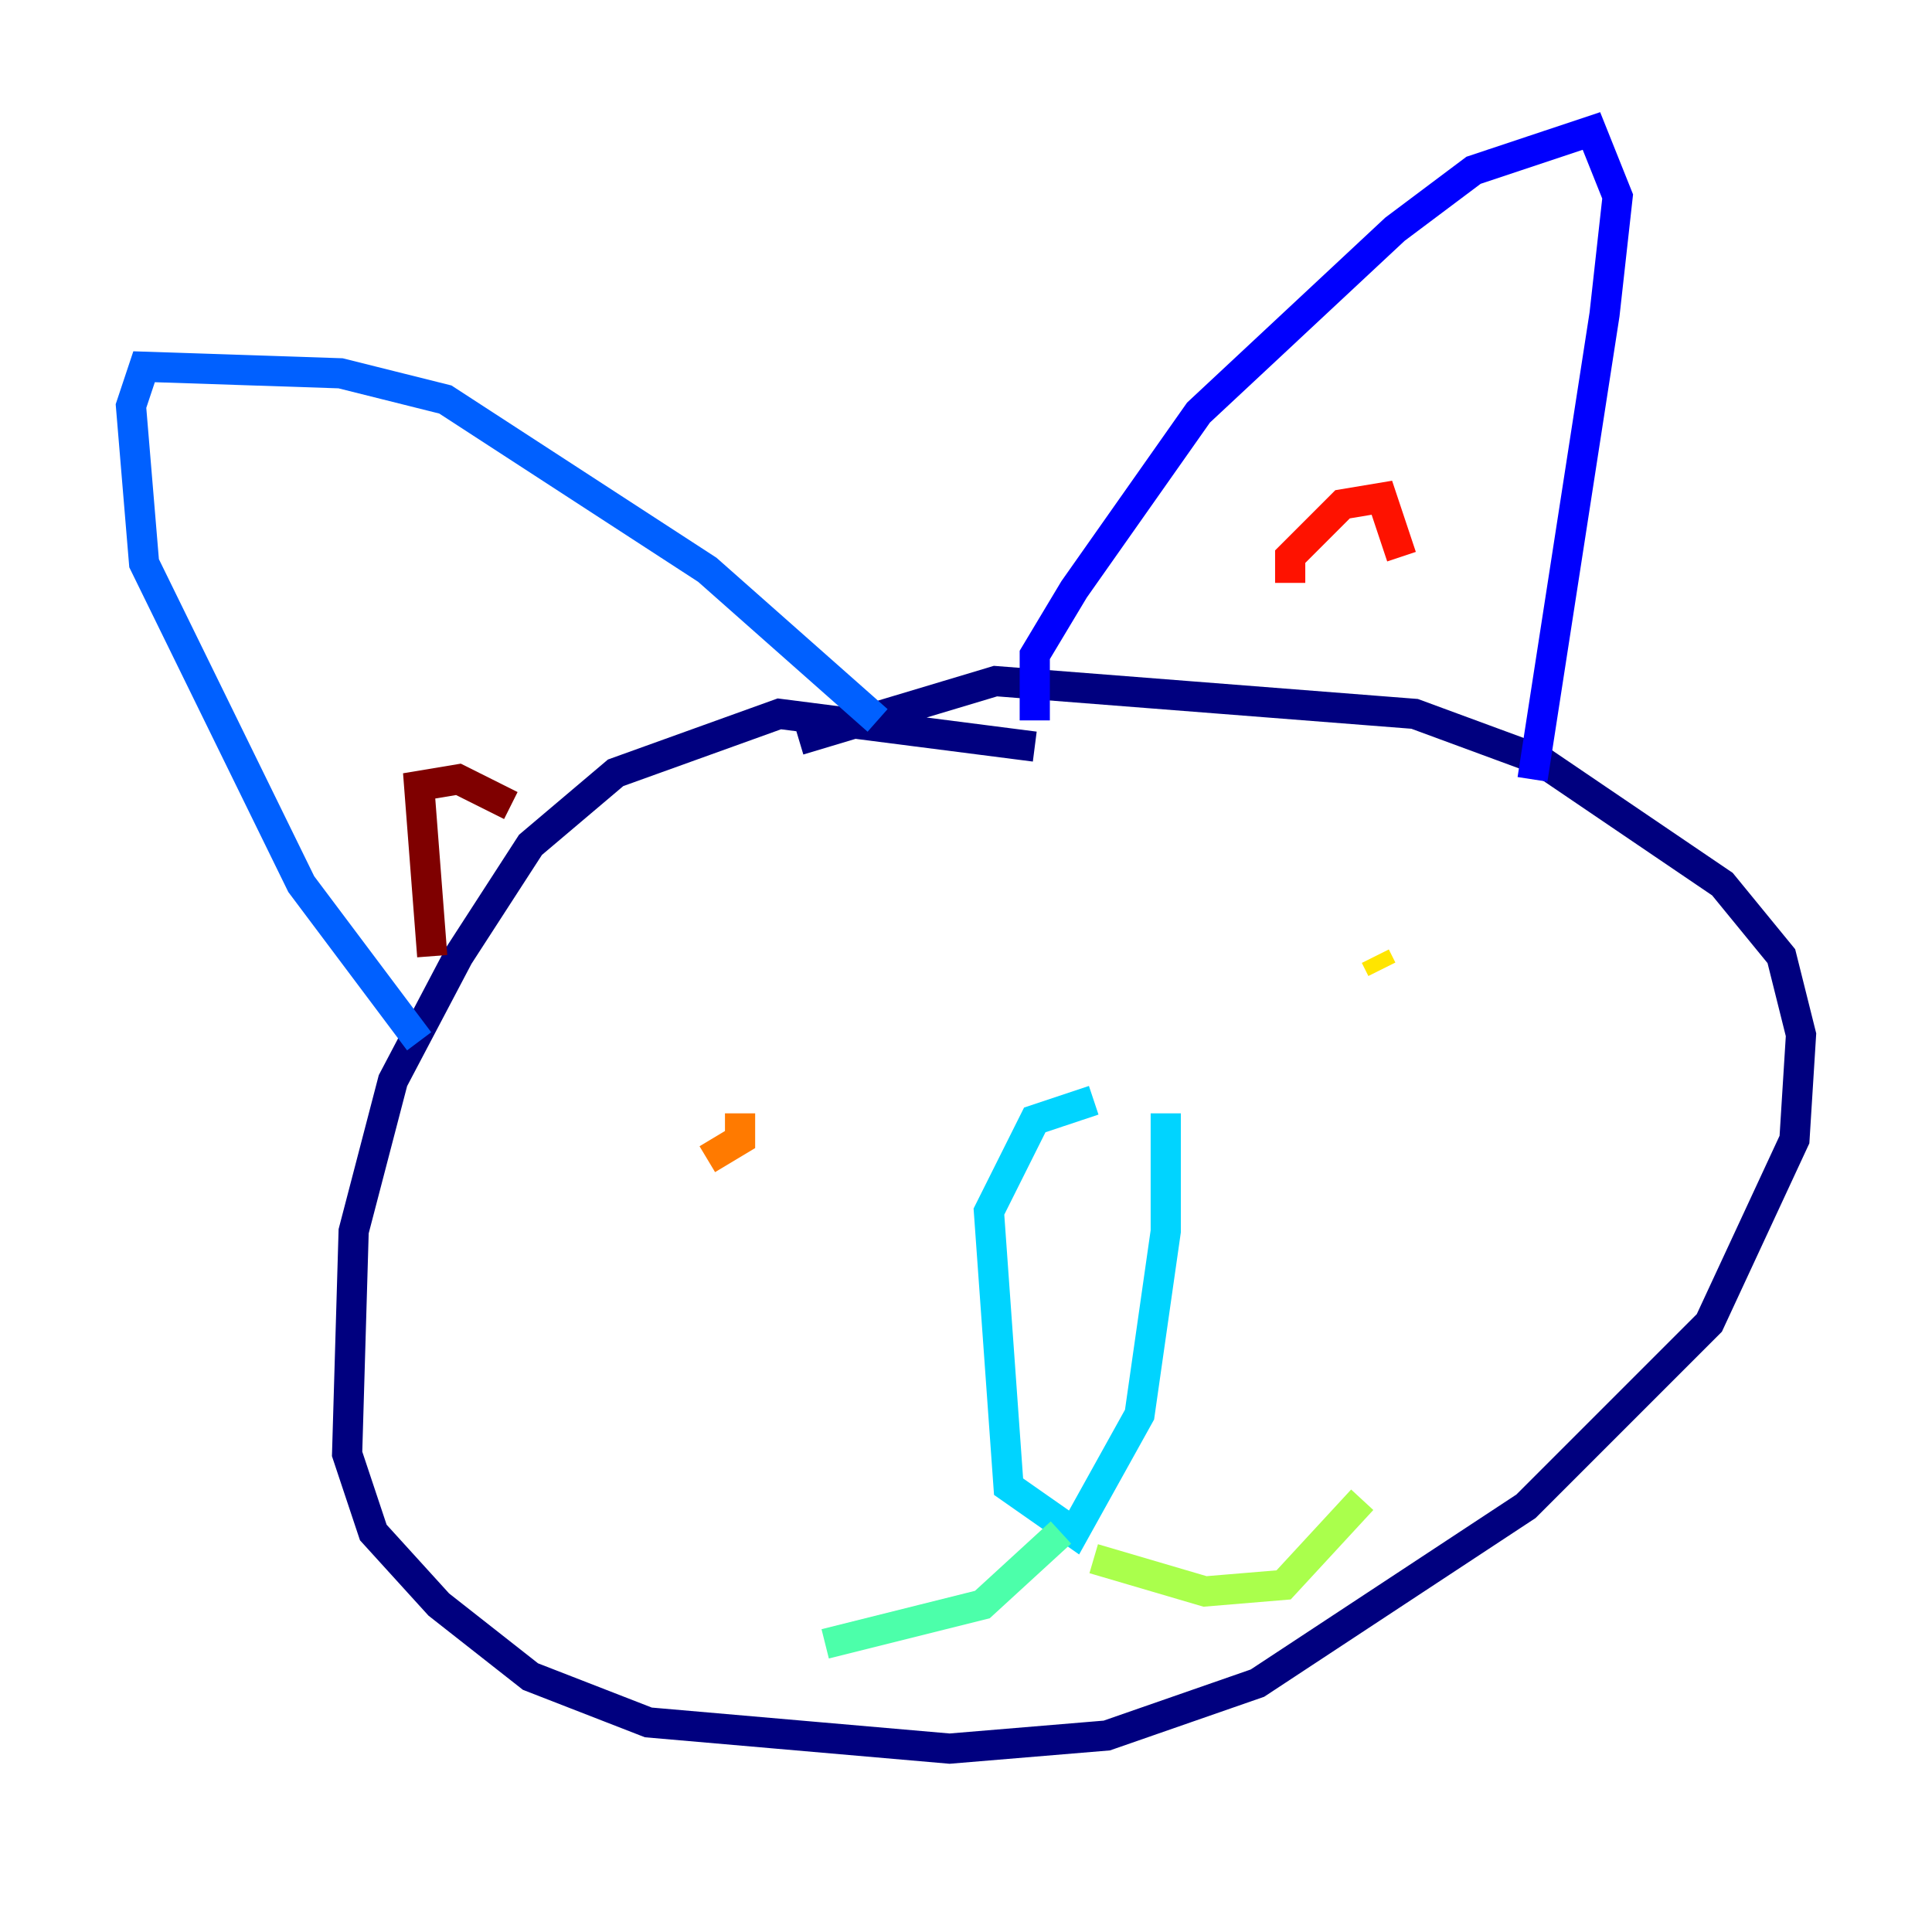 <?xml version="1.0" encoding="utf-8" ?>
<svg baseProfile="tiny" height="128" version="1.2" viewBox="0,0,128,128" width="128" xmlns="http://www.w3.org/2000/svg" xmlns:ev="http://www.w3.org/2001/xml-events" xmlns:xlink="http://www.w3.org/1999/xlink"><defs /><polyline fill="none" points="68.556,49.464 51.634,47.295 40.786,51.2 35.146,55.973 30.373,63.349 26.034,71.593 23.43,81.573 22.997,96.325 24.732,101.532 29.071,106.305 35.146,111.078 42.956,114.115 62.915,115.851 73.329,114.983 83.308,111.512 101.098,99.797 113.248,87.647 118.888,75.498 119.322,68.556 118.02,63.349 114.115,58.576 101.966,50.332 93.722,47.295 65.953,45.125 52.936,49.031" stroke="#00007f" stroke-width="2" /><polyline fill="none" points="68.556,47.729 68.556,43.39 71.159,39.051 79.403,27.336 92.42,15.186 97.627,11.281 105.437,8.678 107.173,13.017 106.305,20.827 101.532,51.634" stroke="#0000fe" stroke-width="2" /><polyline fill="none" points="58.142,47.729 46.861,37.749 29.505,26.468 22.563,24.732 9.546,24.298 8.678,26.902 9.546,37.315 19.959,58.576 27.77,68.99" stroke="#0060ff" stroke-width="2" /><polyline fill="none" points="72.461,72.895 68.556,74.197 65.519,80.271 66.82,98.495 71.159,101.532 75.498,93.722 77.234,81.573 77.234,73.763" stroke="#00d4ff" stroke-width="2" /><polyline fill="none" points="70.291,101.532 65.085,106.305 54.671,108.909" stroke="#4cffaa" stroke-width="2" /><polyline fill="none" points="72.461,103.268 79.837,105.437 85.044,105.003 90.251,99.363" stroke="#aaff4c" stroke-width="2" /><polyline fill="none" points="91.552,64.217 91.119,63.349" stroke="#ffe500" stroke-width="2" /><polyline fill="none" points="46.861,76.8 49.031,75.498 49.031,73.763" stroke="#ff7a00" stroke-width="2" /><polyline fill="none" points="85.478,38.617 85.478,36.881 88.949,33.41 91.552,32.976 92.854,36.881" stroke="#fe1200" stroke-width="2" /><polyline fill="none" points="28.637,63.349 27.77,52.068 30.373,51.634 33.844,53.37" stroke="#7f0000" stroke-width="2" /></svg>